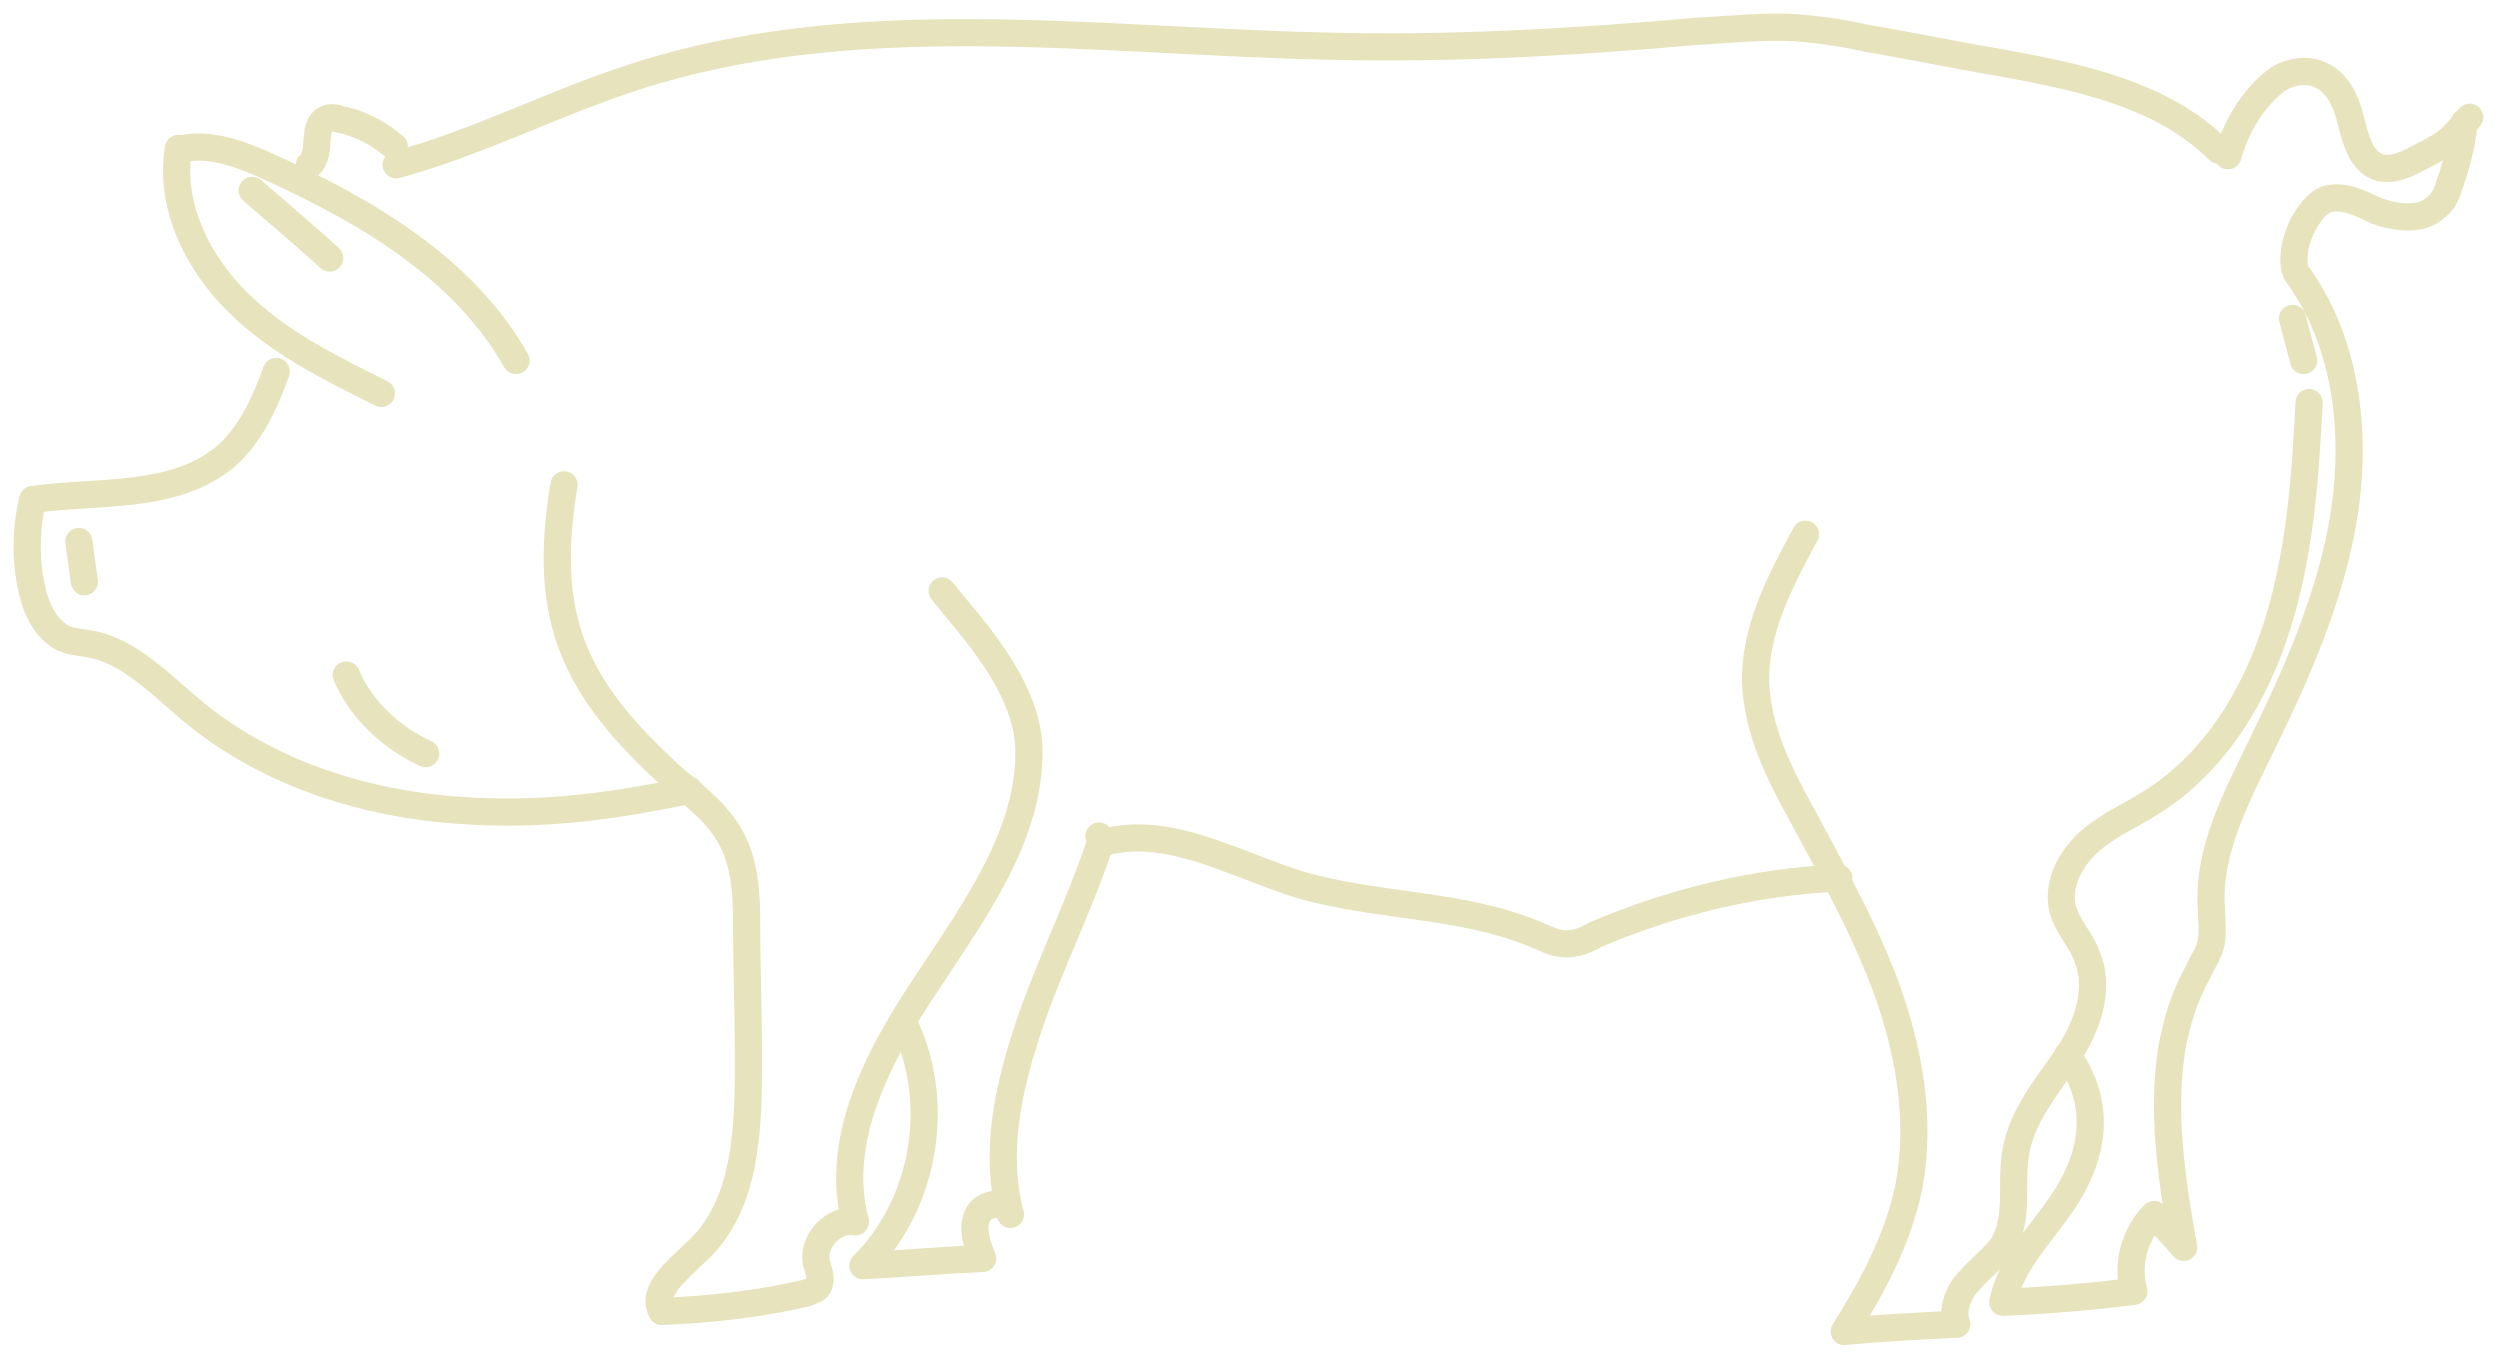 <svg width="92" height="50" viewBox="0 0 92 50" fill="none" xmlns="http://www.w3.org/2000/svg">
<path d="M6.566 5.46C6.227 7.546 7.245 9.632 8.739 11.113C10.232 12.593 12.133 13.535 14.034 14.477" stroke="#E6E3BD" stroke-linecap="round" stroke-linejoin="round"/>
<path d="M6.77 5.46C7.856 5.258 9.01 5.729 10.029 6.2C13.559 7.815 17.089 9.901 18.989 13.266" stroke="#E6E3BD" stroke-linecap="round" stroke-linejoin="round"/>
<path d="M11.387 6.065C11.862 5.661 11.454 4.652 11.998 4.383C12.133 4.315 12.337 4.315 12.473 4.383C13.219 4.517 13.966 4.921 14.509 5.392" stroke="#E6E3BD" stroke-linecap="round" stroke-linejoin="round"/>
<path d="M14.577 6.065C17.564 5.258 20.415 3.777 23.334 2.835C31.413 0.211 40.102 1.489 48.588 1.691C53.205 1.826 57.821 1.557 62.437 1.153C63.659 1.086 64.881 0.951 66.035 1.018C66.986 1.086 67.868 1.22 68.751 1.422C70.38 1.691 71.942 2.028 73.571 2.297C76.49 2.835 79.545 3.441 81.649 5.527" stroke="#E6E3BD" stroke-linecap="round" stroke-linejoin="round"/>
<path d="M84.5 10.036C86.333 12.526 86.74 15.823 86.265 18.919C85.79 21.947 84.5 24.841 83.142 27.6C82.26 29.417 81.242 31.368 81.377 33.387C81.377 33.791 81.445 34.262 81.377 34.666C81.309 35.07 81.038 35.406 80.902 35.743C79.205 38.771 79.748 42.472 80.359 45.904C80.02 45.5 79.612 45.097 79.273 44.693C78.526 45.433 78.254 46.577 78.526 47.519C76.965 47.721 75.335 47.856 73.706 47.923C74.046 46.173 75.675 44.962 76.421 43.347C77.168 41.799 77.1 40.251 76.082 38.838" stroke="#E6E3BD" stroke-linecap="round" stroke-linejoin="round"/>
<path d="M84.975 14.814C84.84 17.573 84.636 20.332 83.821 22.957C83.007 25.581 81.513 28.071 79.137 29.552C78.39 30.023 77.576 30.359 76.897 30.965C76.218 31.571 75.743 32.446 75.879 33.32C76.014 34.06 76.625 34.599 76.829 35.272C77.304 36.483 76.761 37.896 76.014 38.973C75.268 40.05 74.385 41.127 74.181 42.405C73.978 43.549 74.317 44.828 73.706 45.837C73.367 46.308 72.892 46.645 72.484 47.116C72.077 47.52 71.805 48.193 72.009 48.731C70.651 48.798 69.226 48.865 67.868 49C68.886 47.385 69.837 45.635 70.244 43.684C70.719 41.194 70.244 38.569 69.362 36.214C68.479 33.859 67.189 31.638 65.967 29.35C65.288 28.071 64.677 26.658 64.609 25.178C64.542 23.226 65.492 21.409 66.442 19.659" stroke="#E6E3BD" stroke-linecap="round" stroke-linejoin="round"/>
<path d="M40.511 31.032C42.955 30.292 45.466 31.839 47.91 32.58C50.761 33.387 53.816 33.253 56.532 34.397C56.871 34.531 57.211 34.733 57.618 34.733C58.025 34.733 58.365 34.599 58.704 34.397C61.556 33.185 64.61 32.445 67.665 32.31" stroke="#E6E3BD" stroke-linecap="round" stroke-linejoin="round"/>
<path d="M40.441 30.763C40.509 30.898 40.509 31.032 40.441 31.167C39.695 33.388 38.608 35.541 37.862 37.762C37.115 39.982 36.572 42.405 37.183 44.693C37.115 44.155 36.164 44.222 35.961 44.76C35.757 45.231 35.961 45.837 36.164 46.308C34.671 46.375 33.178 46.51 31.752 46.577C34.06 44.289 34.671 40.521 33.245 37.627" stroke="#E6E3BD" stroke-linecap="round" stroke-linejoin="round"/>
<path d="M34.671 21.745C35.622 22.956 37.794 25.177 37.862 27.533C37.93 30.695 35.893 33.455 34.128 36.146C32.363 38.771 30.666 41.934 31.48 44.962C30.666 44.827 29.851 45.702 30.055 46.51C30.123 46.779 30.259 47.048 30.123 47.317C30.055 47.452 29.851 47.519 29.648 47.587C27.95 47.99 26.117 48.192 24.352 48.26C23.945 47.519 24.895 46.779 25.506 46.173C27.475 44.491 27.543 41.597 27.543 39.04C27.543 37.29 27.475 35.541 27.475 33.858C27.475 32.916 27.407 31.907 27 31.032C26.525 30.023 25.642 29.349 24.828 28.677C21.094 25.312 19.94 22.755 20.754 17.842" stroke="#E6E3BD" stroke-linecap="round" stroke-linejoin="round"/>
<path d="M10.165 13.67C9.757 14.814 9.214 16.025 8.264 16.833C6.363 18.381 3.648 18.044 1.204 18.381C0.932 19.524 0.932 20.736 1.204 21.812C1.339 22.418 1.679 23.091 2.222 23.428C2.561 23.63 2.969 23.63 3.308 23.697C4.802 23.966 5.956 25.245 7.11 26.187C9.622 28.273 12.88 29.417 16.139 29.753C19.397 30.09 22.18 29.753 25.371 29.08" stroke="#E6E3BD" stroke-linecap="round" stroke-linejoin="round"/>
<path d="M12.744 24.841C13.287 26.119 14.374 27.129 15.663 27.734" stroke="#E6E3BD" stroke-linecap="round" stroke-linejoin="round"/>
<path d="M2.9 19.928C2.968 20.399 3.037 20.938 3.105 21.409" stroke="#E6E3BD" stroke-linecap="round" stroke-linejoin="round"/>
<path d="M84.365 11.718C84.501 12.256 84.636 12.727 84.772 13.266" stroke="#E6E3BD" stroke-linecap="round" stroke-linejoin="round"/>
<path d="M9.282 7.008C10.3 7.882 11.319 8.757 12.133 9.497" stroke="#E6E3BD" stroke-linecap="round" stroke-linejoin="round"/>
<path d="M81.989 5.729C82.192 4.989 82.532 4.316 83.007 3.71C83.278 3.374 83.618 3.037 83.957 2.836C84.365 2.634 84.84 2.566 85.247 2.701C85.858 2.903 86.198 3.441 86.401 4.047C86.537 4.451 86.605 4.922 86.808 5.393C87.012 5.864 87.352 6.2 87.827 6.2C88.166 6.2 88.506 6.066 88.777 5.931C89.931 5.326 90.067 5.326 90.882 4.316" stroke="#E6E3BD" stroke-linecap="round" stroke-linejoin="round"/>
<path d="M84.433 9.834C84.365 9.295 84.501 8.757 84.772 8.219C84.976 7.882 85.247 7.478 85.587 7.344C86.198 7.142 86.877 7.478 87.42 7.748C88.167 8.017 89.117 8.151 89.66 7.613C89.932 7.411 90.067 7.075 90.135 6.806C90.407 6.065 90.611 5.258 90.678 4.517" stroke="#E6E3BD" stroke-linecap="round" stroke-linejoin="round"/>
</svg>
